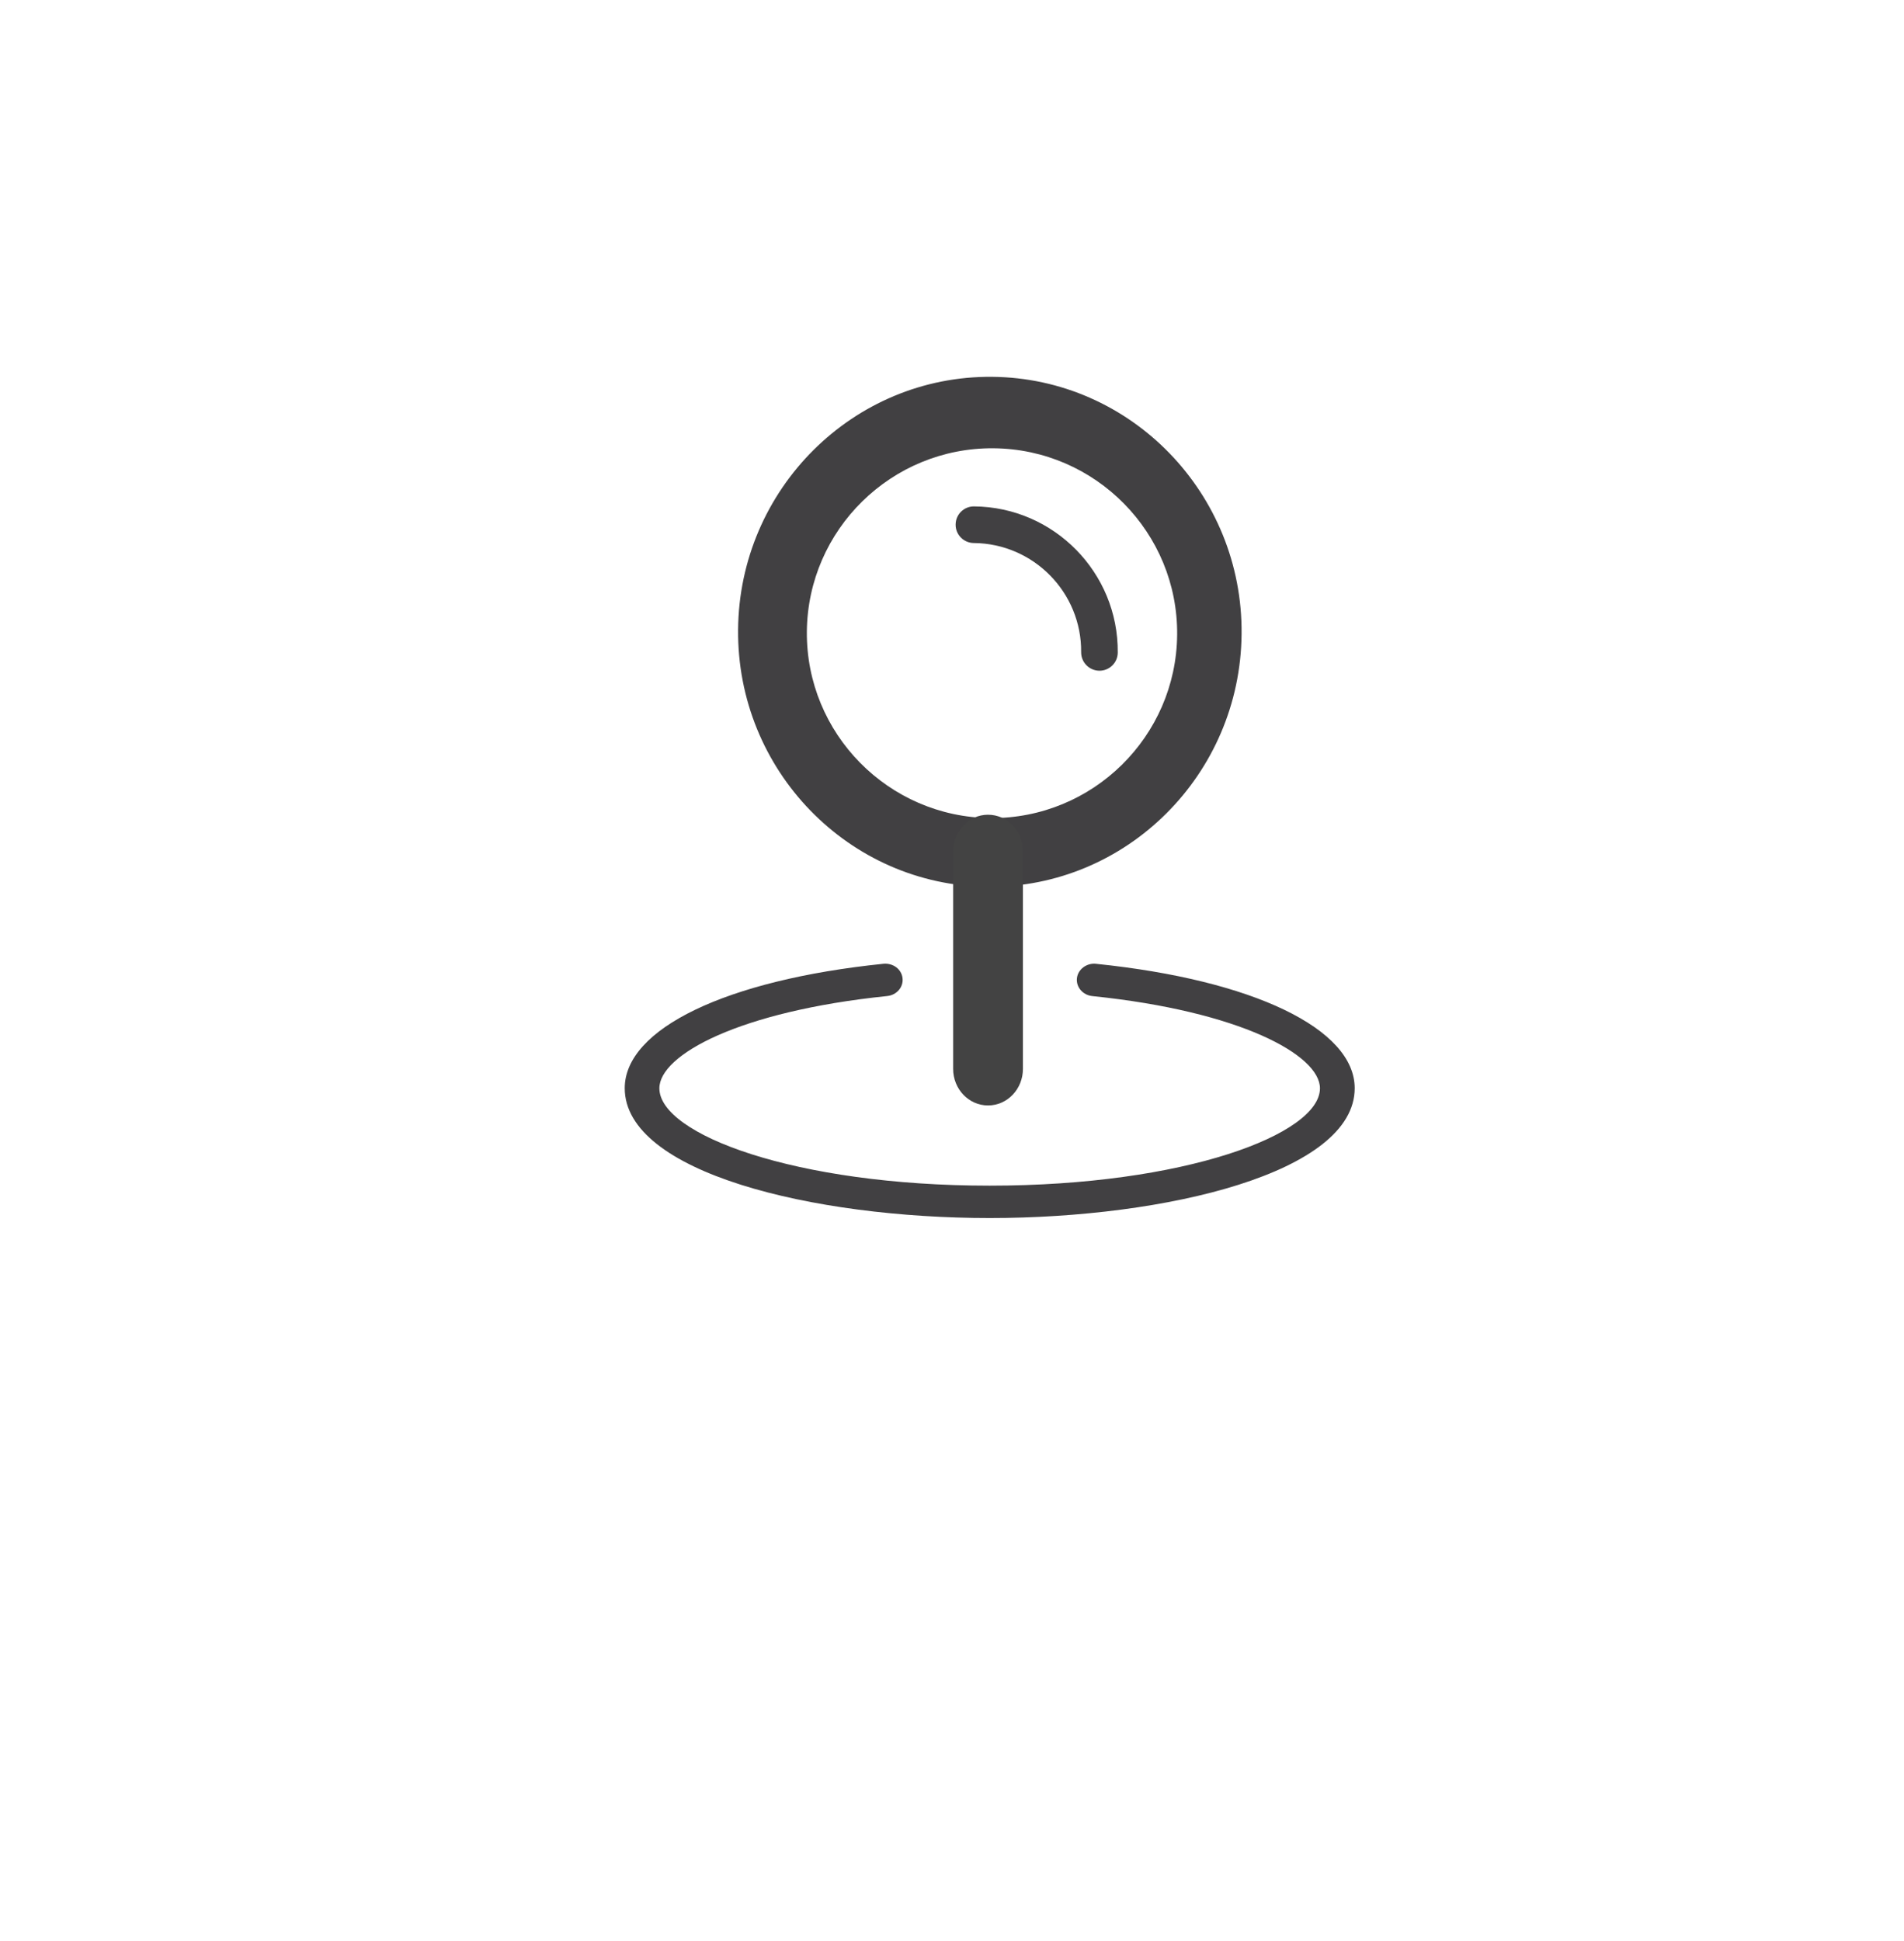 <?xml version="1.0" encoding="utf-8"?>
<!-- Generator: Adobe Illustrator 15.0.0, SVG Export Plug-In . SVG Version: 6.00 Build 0)  -->
<!DOCTYPE svg PUBLIC "-//W3C//DTD SVG 1.0//EN" "http://www.w3.org/TR/2001/REC-SVG-20010904/DTD/svg10.dtd">
<svg version="1.0" id="Layer_1" xmlns="http://www.w3.org/2000/svg" xmlns:xlink="http://www.w3.org/1999/xlink" x="0px" y="0px"
	 width="52px" height="53px" viewBox="0 0 52 53" enable-background="new 0 0 52 53" xml:space="preserve">
<g>
	<g>
		<path fill="#414042" d="M26.975,24.214c-3.793-0.033-6.851-3.183-6.817-7.021c0.032-3.838,3.145-6.937,6.936-6.904
			c3.792,0.033,6.851,3.183,6.815,7.021C33.875,21.15,30.766,24.245,26.975,24.214z M27.137,12.24
			c-2.789-0.024-5.076,2.222-5.101,5.005c-0.024,2.783,2.226,5.068,5.014,5.092s5.075-2.223,5.099-5.006
			C32.173,14.548,29.924,12.265,27.137,12.24z"/>
	</g>
	<g>
		<path fill="#414042" d="M30.023,18.314c-0.275-0.003-0.498-0.229-0.496-0.505c0.016-1.631-1.301-2.969-2.934-2.982
			c-0.275-0.003-0.498-0.229-0.494-0.505c0.002-0.276,0.227-0.498,0.504-0.495c2.182,0.019,3.942,1.809,3.924,3.991
			C30.525,18.094,30.301,18.316,30.023,18.314z"/>
	</g>
	<g>
		<path fill="#434343" d="M26.984,30.184c-0.527,0-0.953-0.447-0.953-1v-5.938c0-0.553,0.426-1,0.953-1s0.953,0.447,0.953,1v5.938
			C27.938,29.736,27.512,30.184,26.984,30.184z"/>
	</g>
	<g>
		<path fill="#414042" d="M27.031,33.258c-4.833,0-9.969-1.242-9.969-3.545c0-1.621,2.773-2.957,7.064-3.397
			c0.266-0.025,0.496,0.148,0.523,0.392c0.029,0.244-0.159,0.462-0.42,0.489c-4.041,0.415-6.221,1.606-6.221,2.519
			c0,1.256,3.704,2.658,9.02,2.658c5.316,0,9.021-1.402,9.021-2.658c0-0.91-2.18-2.104-6.217-2.518
			c-0.26-0.027-0.448-0.246-0.42-0.49c0.028-0.243,0.269-0.421,0.524-0.391c4.289,0.44,7.062,1.775,7.062,3.396
			C37,32.016,31.863,33.258,27.031,33.258z"/>
	</g>
</g>
</svg>
